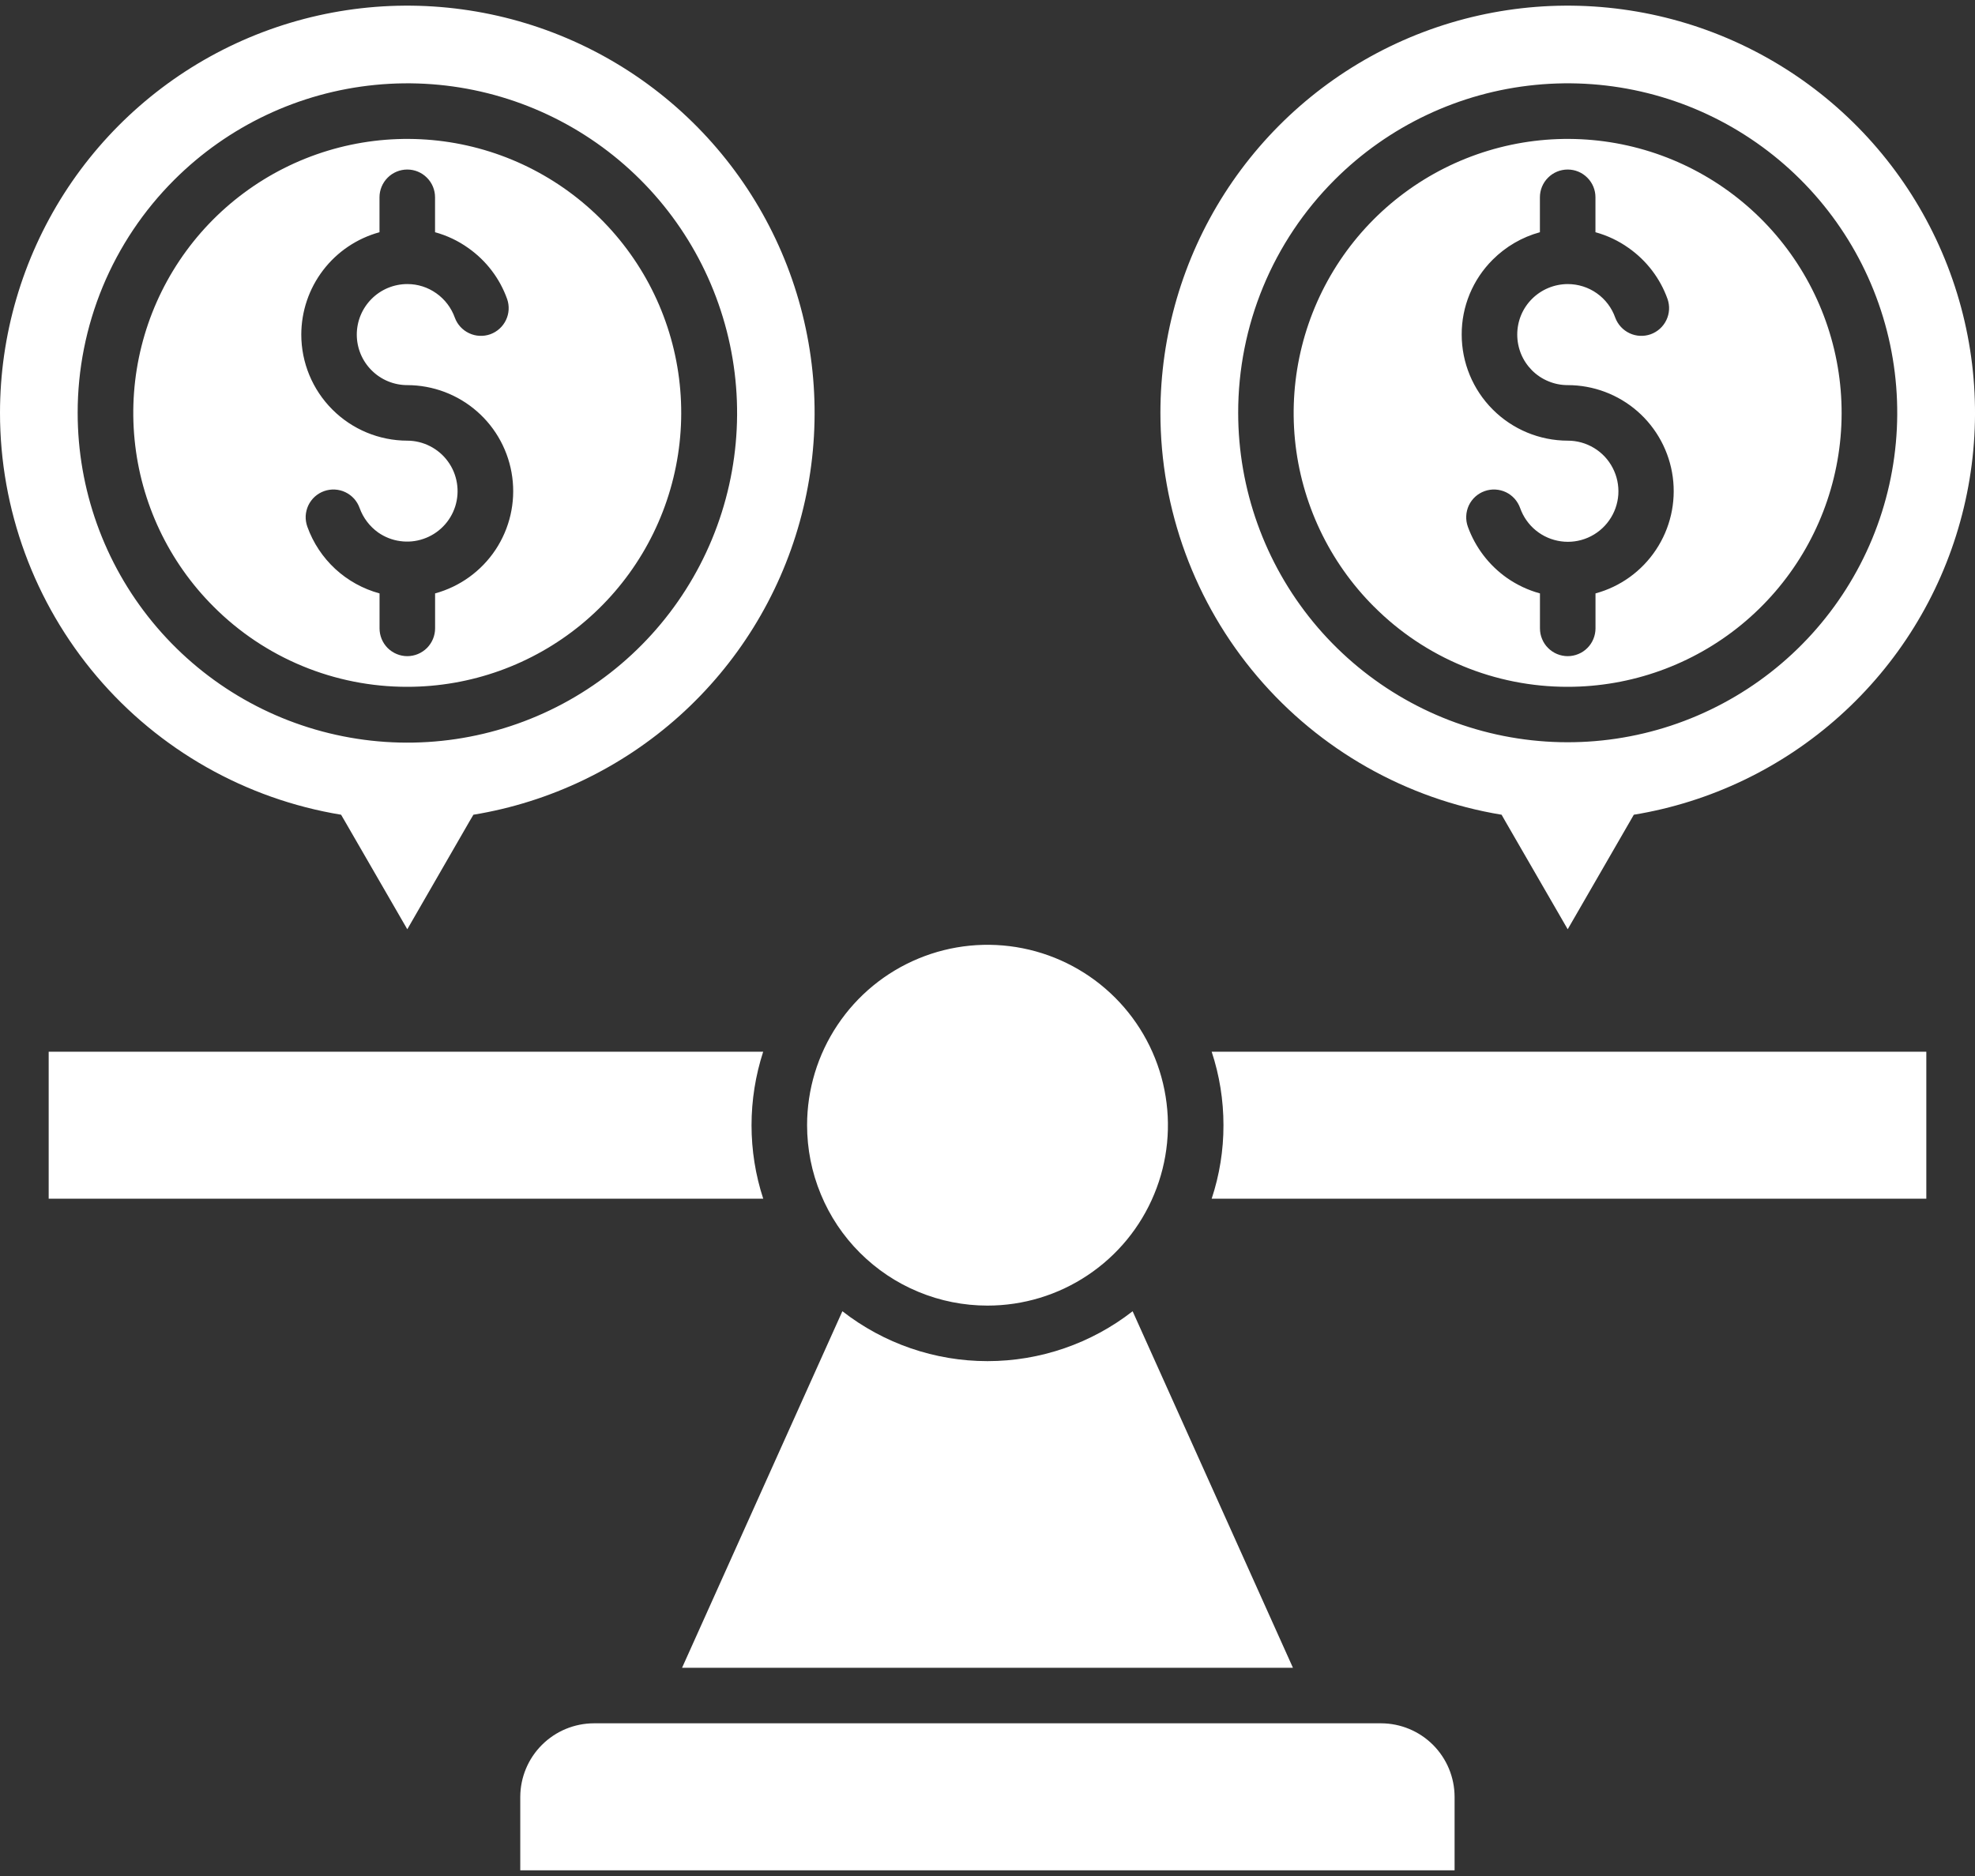 <svg width="40" height="38" viewBox="0 0 40 38" fill="none" xmlns="http://www.w3.org/2000/svg">
<rect x="0" y="0" width="40" height="38" fill="#333333" stroke="none"/>
<path d="M22.939 26.56L23.611 28.054L26.186 33.782H13.814L16.389 28.054L17.061 26.56C17.901 27.215 18.935 27.571 20 27.571C21.065 27.571 22.1 27.215 22.94 26.56H22.939ZM15.221 22.792C15.221 22.286 15.301 21.784 15.457 21.303H0.986V24.281H15.458C15.3 23.8 15.221 23.298 15.221 22.792H15.221ZM20 26.446C20.723 26.446 21.429 26.232 22.03 25.83C22.631 25.429 23.1 24.858 23.376 24.19C23.653 23.523 23.725 22.788 23.584 22.079C23.443 21.37 23.095 20.719 22.584 20.208C22.073 19.697 21.422 19.349 20.713 19.208C20.004 19.067 19.269 19.139 18.602 19.416C17.934 19.692 17.363 20.161 16.962 20.762C16.56 21.363 16.346 22.069 16.346 22.792C16.346 23.272 16.44 23.747 16.624 24.19C16.807 24.634 17.076 25.037 17.416 25.376C17.755 25.715 18.158 25.985 18.602 26.168C19.045 26.352 19.52 26.446 20 26.446ZM27.971 34.907H12.029C11.634 34.908 11.255 35.065 10.976 35.344C10.696 35.623 10.539 36.001 10.537 36.396V37.885H29.46V36.396C29.459 36.002 29.302 35.623 29.023 35.344C28.744 35.065 28.366 34.908 27.971 34.907ZM24.779 22.792C24.78 23.298 24.699 23.801 24.54 24.281H39.014V21.303H24.54C24.699 21.783 24.779 22.286 24.779 22.792V22.792ZM27.826 12.287C26.918 11.379 26.353 10.184 26.227 8.907C26.102 7.629 26.423 6.348 27.136 5.28C27.849 4.213 28.91 3.426 30.139 3.053C31.367 2.68 32.687 2.745 33.873 3.236C35.059 3.728 36.038 4.615 36.643 5.747C37.248 6.879 37.443 8.186 37.192 9.445C36.942 10.704 36.263 11.837 35.271 12.652C34.279 13.466 33.035 13.912 31.751 13.912C31.022 13.913 30.299 13.77 29.626 13.491C28.952 13.212 28.34 12.803 27.826 12.286V12.287ZM29.604 6.776C29.604 7.346 29.83 7.892 30.233 8.295C30.635 8.698 31.181 8.925 31.751 8.926C31.939 8.925 32.123 8.977 32.284 9.074C32.445 9.171 32.576 9.311 32.662 9.478C32.749 9.644 32.788 9.832 32.776 10.019C32.763 10.207 32.699 10.387 32.591 10.54C32.483 10.694 32.334 10.815 32.162 10.89C31.989 10.965 31.8 10.991 31.614 10.965C31.427 10.939 31.252 10.863 31.106 10.744C30.961 10.626 30.851 10.469 30.788 10.292C30.763 10.222 30.725 10.158 30.676 10.102C30.626 10.047 30.567 10.002 30.5 9.97C30.433 9.938 30.36 9.92 30.286 9.916C30.212 9.912 30.138 9.923 30.068 9.948C29.998 9.973 29.934 10.011 29.879 10.061C29.824 10.111 29.78 10.171 29.748 10.238C29.717 10.306 29.699 10.378 29.696 10.452C29.692 10.526 29.704 10.6 29.729 10.67C29.88 11.087 30.155 11.448 30.517 11.704C30.721 11.847 30.948 11.954 31.189 12.02V12.728C31.189 12.802 31.203 12.875 31.232 12.943C31.26 13.012 31.301 13.074 31.354 13.126C31.406 13.178 31.468 13.22 31.536 13.248C31.604 13.276 31.677 13.291 31.751 13.291C31.825 13.291 31.898 13.276 31.966 13.248C32.035 13.22 32.097 13.178 32.149 13.126C32.201 13.074 32.243 13.012 32.271 12.943C32.299 12.875 32.314 12.802 32.314 12.728V12.02C32.816 11.884 33.251 11.57 33.539 11.136C33.827 10.703 33.948 10.18 33.879 9.664C33.81 9.149 33.557 8.676 33.166 8.333C32.774 7.99 32.272 7.801 31.751 7.801C31.617 7.801 31.484 7.775 31.36 7.723C31.235 7.672 31.122 7.596 31.027 7.501C30.933 7.406 30.857 7.293 30.806 7.169C30.755 7.044 30.729 6.911 30.729 6.777C30.729 6.643 30.755 6.51 30.806 6.386C30.857 6.262 30.932 6.15 31.027 6.055C31.219 5.863 31.48 5.755 31.751 5.754C31.962 5.754 32.169 5.819 32.341 5.941C32.514 6.063 32.644 6.236 32.714 6.435C32.766 6.574 32.87 6.687 33.004 6.75C33.138 6.813 33.291 6.82 33.431 6.771C33.57 6.721 33.685 6.618 33.749 6.484C33.813 6.351 33.822 6.197 33.773 6.057C33.624 5.639 33.348 5.278 32.985 5.023C32.782 4.878 32.554 4.77 32.313 4.704V3.996C32.313 3.847 32.254 3.704 32.148 3.599C32.043 3.493 31.9 3.434 31.751 3.434C31.601 3.434 31.458 3.493 31.353 3.599C31.247 3.704 31.188 3.847 31.188 3.996V4.704C30.826 4.803 30.497 4.995 30.232 5.26C30.032 5.459 29.874 5.695 29.766 5.955C29.658 6.216 29.603 6.495 29.604 6.776ZM0 8.363C1.1568e-05 6.789 0.451 5.248 1.298 3.921C2.146 2.595 3.356 1.538 4.784 0.877C6.213 0.216 7.801 -0.023 9.361 0.19C10.921 0.402 12.388 1.056 13.588 2.075C14.788 3.094 15.672 4.435 16.134 5.94C16.597 7.444 16.619 9.05 16.198 10.567C15.778 12.084 14.932 13.449 13.761 14.501C12.589 15.553 11.141 16.248 9.588 16.503L9.51 16.635L8.249 18.823L6.985 16.635L6.908 16.503C4.979 16.185 3.225 15.192 1.96 13.701C0.695 12.21 6.70501e-05 10.319 0 8.363ZM1.573 8.363C1.573 9.908 2.108 11.406 3.088 12.6C4.068 13.795 5.432 14.613 6.947 14.914C8.462 15.216 10.035 14.983 11.398 14.255C12.761 13.527 13.829 12.349 14.42 10.922C15.011 9.494 15.09 7.906 14.641 6.428C14.193 4.949 13.246 3.672 11.961 2.813C10.677 1.955 9.134 1.568 7.597 1.72C6.059 1.871 4.622 2.551 3.529 3.643C2.908 4.263 2.416 4.998 2.08 5.808C1.745 6.618 1.572 7.487 1.573 8.363ZM4.324 12.286C3.416 11.379 2.851 10.184 2.726 8.907C2.6 7.629 2.921 6.347 3.634 5.28C4.347 4.213 5.409 3.426 6.637 3.053C7.866 2.68 9.185 2.745 10.371 3.236C11.557 3.728 12.536 4.615 13.142 5.747C13.747 6.879 13.941 8.186 13.69 9.445C13.44 10.704 12.761 11.837 11.769 12.652C10.777 13.466 9.533 13.912 8.249 13.912C7.52 13.913 6.798 13.77 6.124 13.491C5.45 13.212 4.839 12.803 4.324 12.286ZM6.102 6.776C6.102 7.346 6.328 7.892 6.731 8.295C7.133 8.698 7.679 8.925 8.249 8.926C8.409 8.926 8.567 8.965 8.71 9.038C8.853 9.111 8.977 9.216 9.071 9.346C9.166 9.475 9.228 9.625 9.254 9.784C9.28 9.942 9.268 10.104 9.22 10.257C9.171 10.41 9.088 10.549 8.975 10.664C8.863 10.778 8.725 10.865 8.573 10.916C8.422 10.968 8.26 10.983 8.101 10.96C7.942 10.938 7.791 10.878 7.659 10.786C7.487 10.663 7.356 10.491 7.284 10.292C7.259 10.222 7.221 10.157 7.172 10.102C7.122 10.047 7.062 10.002 6.995 9.97C6.929 9.938 6.856 9.92 6.782 9.916C6.708 9.912 6.634 9.923 6.564 9.948C6.494 9.973 6.43 10.011 6.375 10.061C6.32 10.111 6.276 10.171 6.244 10.238C6.213 10.305 6.195 10.378 6.191 10.452C6.188 10.526 6.2 10.6 6.225 10.67C6.342 10.996 6.536 11.289 6.79 11.524C7.045 11.759 7.352 11.929 7.687 12.02V12.728C7.687 12.877 7.746 13.02 7.851 13.126C7.957 13.231 8.1 13.291 8.249 13.291C8.398 13.291 8.541 13.231 8.647 13.126C8.752 13.02 8.812 12.877 8.812 12.728V12.02C9.313 11.883 9.748 11.569 10.036 11.136C10.323 10.703 10.444 10.18 10.375 9.665C10.306 9.149 10.053 8.676 9.662 8.334C9.271 7.991 8.769 7.802 8.249 7.801C7.978 7.801 7.717 7.693 7.526 7.501C7.334 7.31 7.226 7.049 7.226 6.778C7.226 6.506 7.334 6.246 7.526 6.054C7.717 5.862 7.978 5.754 8.249 5.754C8.46 5.753 8.665 5.819 8.837 5.941C9.01 6.063 9.141 6.236 9.212 6.435C9.263 6.574 9.367 6.687 9.502 6.75C9.636 6.813 9.789 6.82 9.929 6.771C10.068 6.721 10.183 6.618 10.247 6.484C10.311 6.351 10.32 6.197 10.271 6.057C10.122 5.639 9.846 5.278 9.483 5.023C9.28 4.878 9.052 4.77 8.811 4.704V3.996C8.811 3.847 8.752 3.704 8.646 3.599C8.541 3.493 8.398 3.434 8.249 3.434C8.1 3.434 7.956 3.493 7.851 3.599C7.746 3.704 7.686 3.847 7.686 3.996V4.704C7.232 4.828 6.83 5.098 6.544 5.473C6.258 5.847 6.103 6.305 6.102 6.776ZM23.502 8.363C23.502 6.789 23.952 5.248 24.8 3.921C25.648 2.595 26.858 1.538 28.286 0.877C29.715 0.216 31.303 -0.023 32.863 0.19C34.423 0.402 35.89 1.056 37.09 2.075C38.29 3.094 39.173 4.435 39.636 5.94C40.099 7.444 40.121 9.05 39.7 10.567C39.28 12.084 38.434 13.449 37.262 14.501C36.091 15.553 34.643 16.248 33.09 16.503L33.014 16.635L31.751 18.823L30.487 16.635L30.412 16.503C28.483 16.185 26.729 15.192 25.463 13.701C24.197 12.211 23.502 10.319 23.502 8.363ZM25.077 8.363C25.078 9.907 25.614 11.403 26.594 12.597C27.574 13.79 28.937 14.606 30.451 14.907C31.966 15.208 33.538 14.974 34.899 14.245C36.261 13.517 37.327 12.339 37.918 10.913C38.508 9.486 38.586 7.899 38.137 6.421C37.688 4.944 36.741 3.668 35.457 2.811C34.173 1.953 32.631 1.568 31.095 1.72C29.558 1.871 28.122 2.551 27.03 3.643C26.41 4.263 25.918 4.998 25.583 5.808C25.248 6.618 25.076 7.487 25.077 8.363Z" fill="white"/>
</svg>
